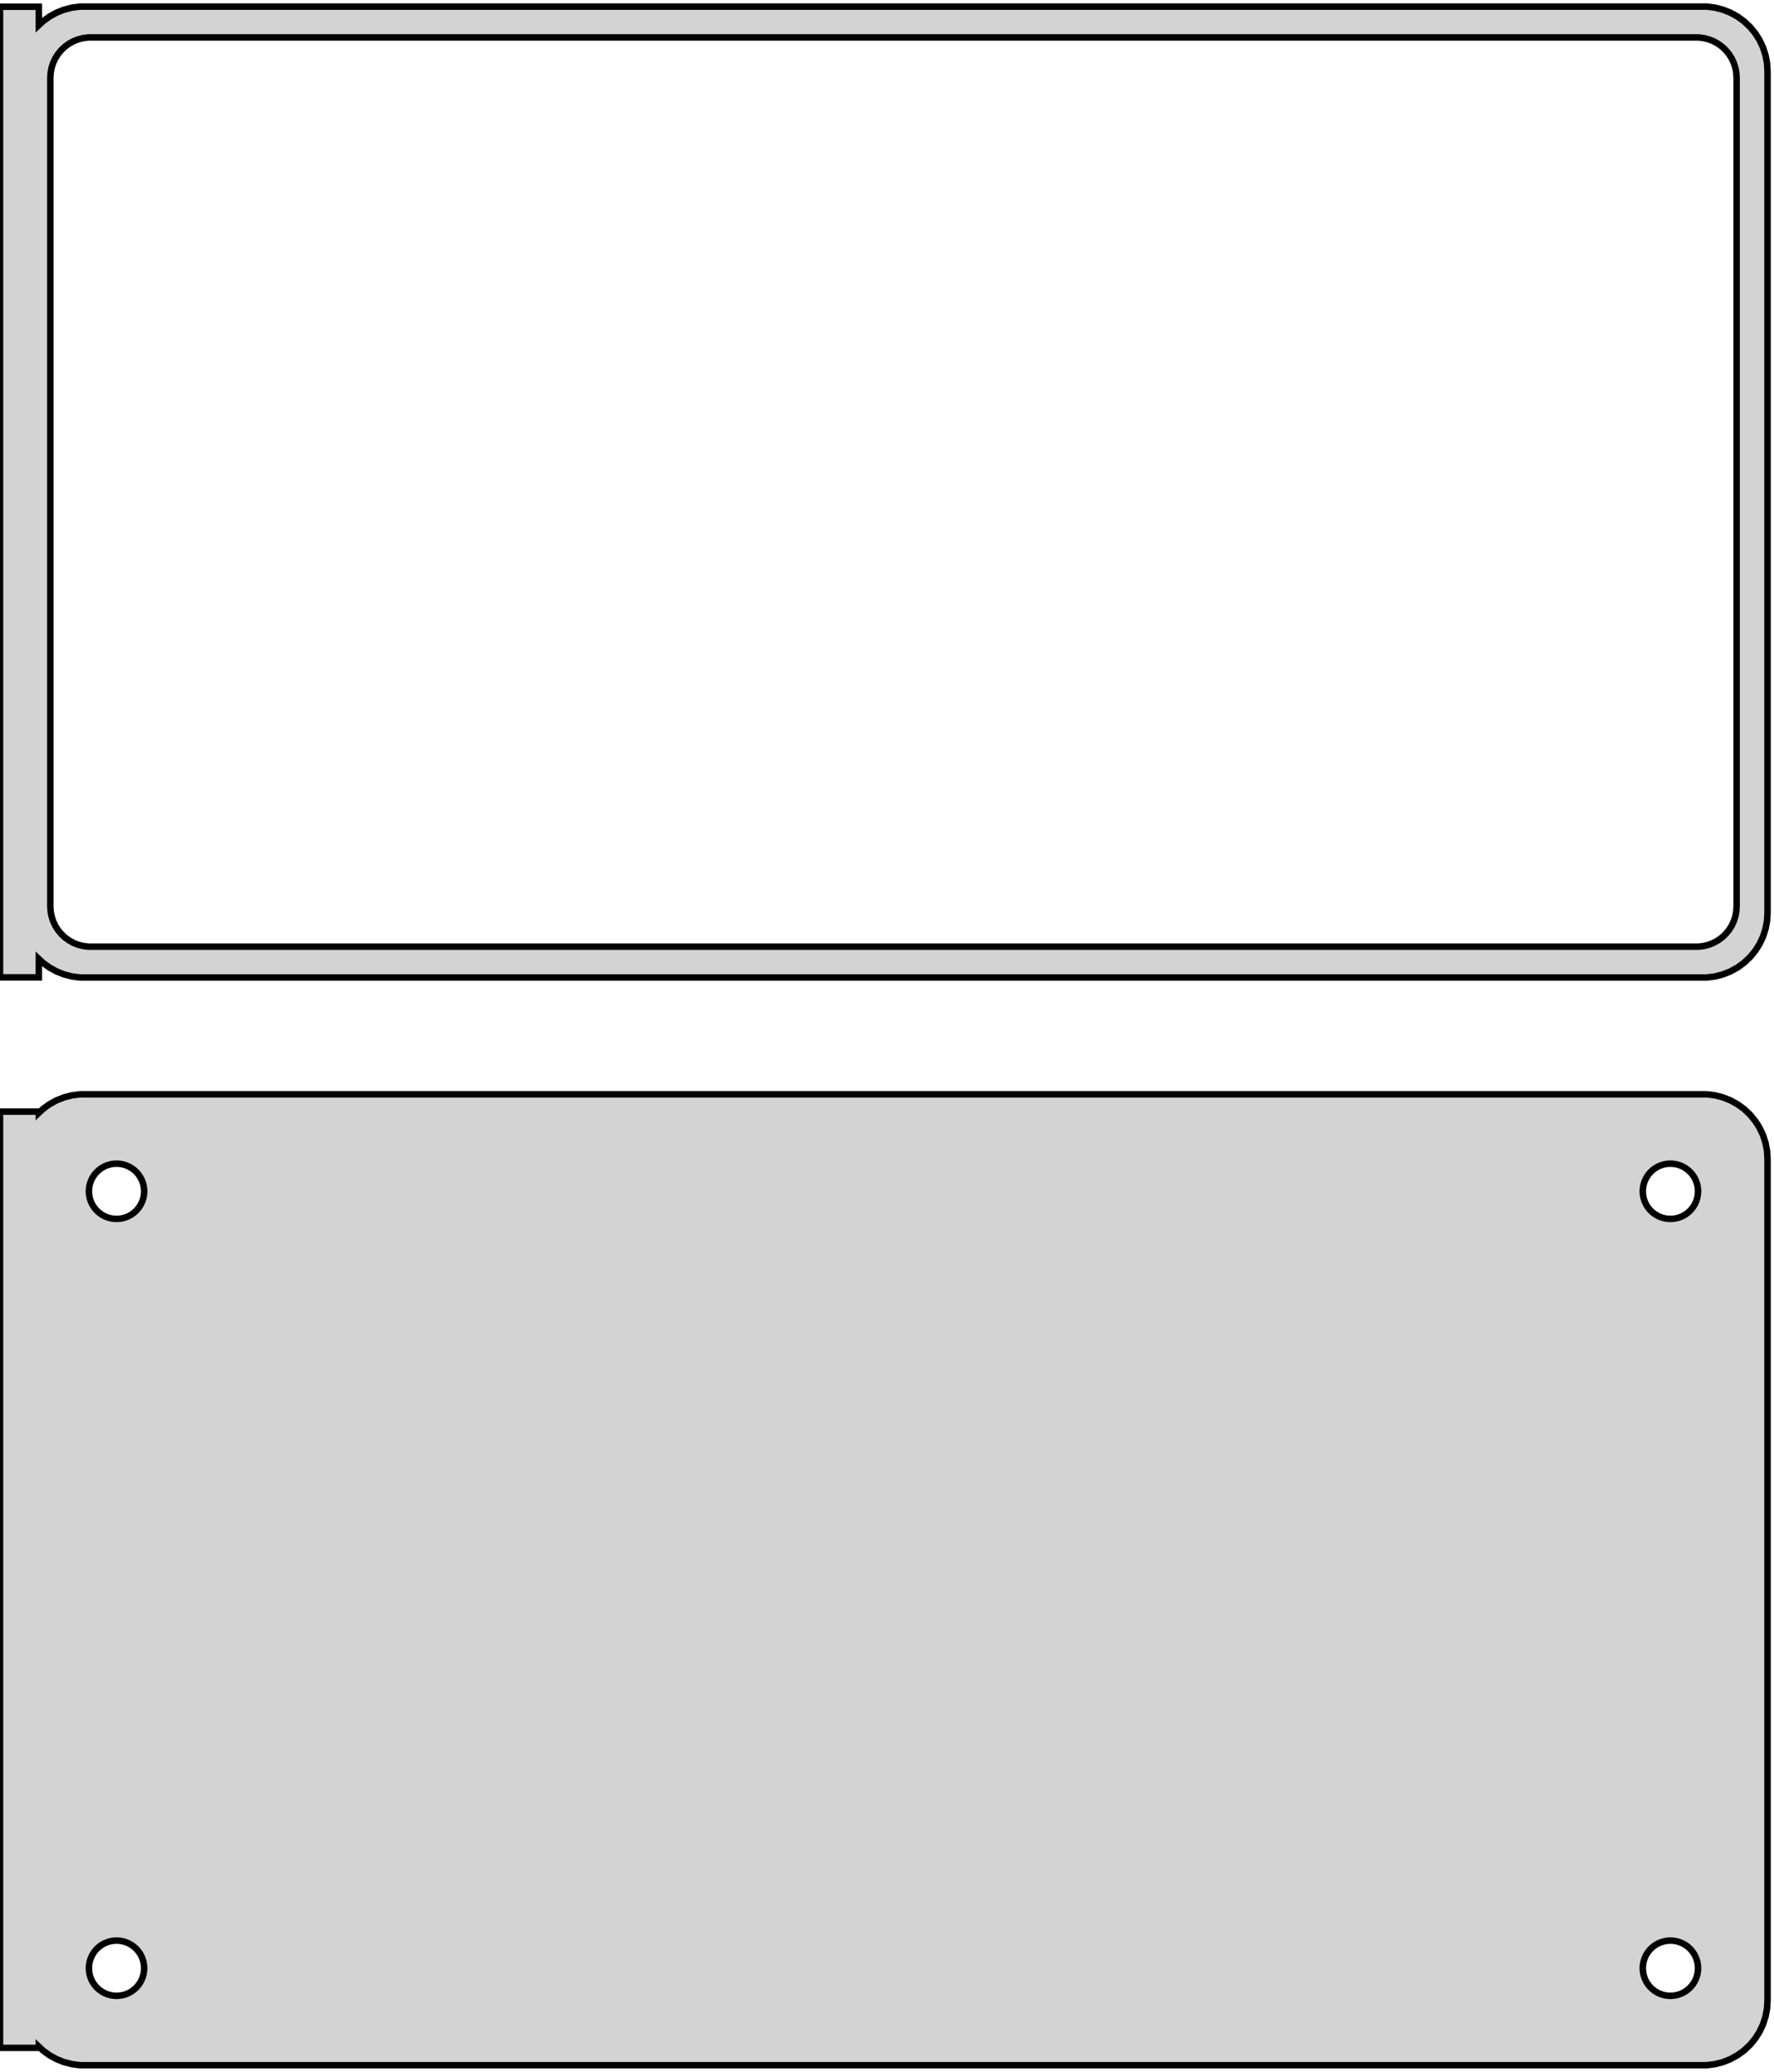 <?xml version="1.0" standalone="no"?>
<!DOCTYPE svg PUBLIC "-//W3C//DTD SVG 1.1//EN" "http://www.w3.org/Graphics/SVG/1.1/DTD/svg11.dtd">
<svg width="137mm" height="160mm" viewBox="-69 -290 137 160" xmlns="http://www.w3.org/2000/svg" version="1.1">
<title>OpenSCAD Model</title>
<path d="
M 63.437,-214.589 L 64.045,-214.745 L 64.629,-214.976 L 65.179,-215.278 L 65.687,-215.647 L 66.145,-216.077
 L 66.545,-216.561 L 66.882,-217.091 L 67.149,-217.659 L 67.343,-218.257 L 67.461,-218.873 L 67.5,-219.5
 L 67.5,-284.5 L 67.461,-285.127 L 67.343,-285.743 L 67.149,-286.341 L 66.882,-286.909 L 66.545,-287.439
 L 66.145,-287.923 L 65.687,-288.353 L 65.179,-288.722 L 64.629,-289.024 L 64.045,-289.255 L 63.437,-289.411
 L 62.814,-289.49 L -62.814,-289.49 L -63.437,-289.411 L -64.045,-289.255 L -64.629,-289.024 L -65.179,-288.722
 L -65.687,-288.353 L -66,-288.059 L -66,-289.479 L -69,-289.479 L -69,-214.521 L -66,-214.521
 L -66,-215.941 L -65.687,-215.647 L -65.179,-215.278 L -64.629,-214.976 L -64.045,-214.745 L -63.437,-214.589
 L -62.814,-214.51 L 62.814,-214.51 z
M -62.195,-216.893 L -62.583,-216.942 L -62.962,-217.039 L -63.325,-217.183 L -63.668,-217.372 L -63.984,-217.601
 L -64.269,-217.869 L -64.518,-218.17 L -64.728,-218.5 L -64.894,-218.854 L -65.015,-219.226 L -65.088,-219.61
 L -65.113,-220 L -65.113,-284 L -65.088,-284.39 L -65.015,-284.774 L -64.894,-285.146 L -64.728,-285.5
 L -64.518,-285.83 L -64.269,-286.131 L -63.984,-286.399 L -63.668,-286.628 L -63.325,-286.817 L -62.962,-286.961
 L -62.583,-287.058 L -62.195,-287.107 L 62.195,-287.107 L 62.583,-287.058 L 62.962,-286.961 L 63.325,-286.817
 L 63.668,-286.628 L 63.984,-286.399 L 64.269,-286.131 L 64.518,-285.83 L 64.728,-285.5 L 64.894,-285.146
 L 65.015,-284.774 L 65.088,-284.39 L 65.113,-284 L 65.113,-220 L 65.088,-219.61 L 65.015,-219.226
 L 64.894,-218.854 L 64.728,-218.5 L 64.518,-218.17 L 64.269,-217.869 L 63.984,-217.601 L 63.668,-217.372
 L 63.325,-217.183 L 62.962,-217.039 L 62.583,-216.942 L 62.195,-216.893 z
M 63.437,-130.589 L 64.045,-130.745 L 64.629,-130.976 L 65.179,-131.278 L 65.687,-131.647 L 66.145,-132.077
 L 66.545,-132.561 L 66.882,-133.091 L 67.149,-133.659 L 67.343,-134.257 L 67.461,-134.873 L 67.5,-135.5
 L 67.5,-200.5 L 67.461,-201.127 L 67.343,-201.743 L 67.149,-202.341 L 66.882,-202.909 L 66.545,-203.439
 L 66.145,-203.923 L 65.687,-204.353 L 65.179,-204.722 L 64.629,-205.024 L 64.045,-205.255 L 63.437,-205.411
 L 62.814,-205.49 L -62.814,-205.49 L -63.437,-205.411 L -64.045,-205.255 L -64.629,-205.024 L -65.179,-204.722
 L -65.687,-204.353 L -66,-204.059 L -66,-204.153 L -69,-204.153 L -69,-131.847 L -66,-131.847
 L -66,-131.941 L -65.687,-131.647 L -65.179,-131.278 L -64.629,-130.976 L -64.045,-130.745 L -63.437,-130.589
 L -62.814,-130.51 L 62.814,-130.51 z
M 59.866,-195.869 L 59.6,-195.903 L 59.34,-195.969 L 59.091,-196.068 L 58.856,-196.197 L 58.639,-196.355
 L 58.443,-196.538 L 58.273,-196.745 L 58.129,-196.971 L 58.015,-197.214 L 57.932,-197.469 L 57.882,-197.732
 L 57.865,-198 L 57.882,-198.268 L 57.932,-198.531 L 58.015,-198.786 L 58.129,-199.029 L 58.273,-199.255
 L 58.443,-199.462 L 58.639,-199.645 L 58.856,-199.803 L 59.091,-199.932 L 59.34,-200.031 L 59.6,-200.097
 L 59.866,-200.131 L 60.134,-200.131 L 60.4,-200.097 L 60.66,-200.031 L 60.909,-199.932 L 61.144,-199.803
 L 61.361,-199.645 L 61.556,-199.462 L 61.727,-199.255 L 61.871,-199.029 L 61.985,-198.786 L 62.068,-198.531
 L 62.118,-198.268 L 62.135,-198 L 62.118,-197.732 L 62.068,-197.469 L 61.985,-197.214 L 61.871,-196.971
 L 61.727,-196.745 L 61.556,-196.538 L 61.361,-196.355 L 61.144,-196.197 L 60.909,-196.068 L 60.66,-195.969
 L 60.4,-195.903 L 60.134,-195.869 z
M -60.134,-195.869 L -60.4,-195.903 L -60.66,-195.969 L -60.909,-196.068 L -61.144,-196.197 L -61.361,-196.355
 L -61.556,-196.538 L -61.727,-196.745 L -61.871,-196.971 L -61.985,-197.214 L -62.068,-197.469 L -62.118,-197.732
 L -62.135,-198 L -62.118,-198.268 L -62.068,-198.531 L -61.985,-198.786 L -61.871,-199.029 L -61.727,-199.255
 L -61.556,-199.462 L -61.361,-199.645 L -61.144,-199.803 L -60.909,-199.932 L -60.66,-200.031 L -60.4,-200.097
 L -60.134,-200.131 L -59.866,-200.131 L -59.6,-200.097 L -59.34,-200.031 L -59.091,-199.932 L -58.856,-199.803
 L -58.639,-199.645 L -58.443,-199.462 L -58.273,-199.255 L -58.129,-199.029 L -58.015,-198.786 L -57.932,-198.531
 L -57.882,-198.268 L -57.865,-198 L -57.882,-197.732 L -57.932,-197.469 L -58.015,-197.214 L -58.129,-196.971
 L -58.273,-196.745 L -58.443,-196.538 L -58.639,-196.355 L -58.856,-196.197 L -59.091,-196.068 L -59.34,-195.969
 L -59.6,-195.903 L -59.866,-195.869 z
M 59.866,-135.869 L 59.6,-135.903 L 59.34,-135.969 L 59.091,-136.068 L 58.856,-136.197 L 58.639,-136.355
 L 58.443,-136.538 L 58.273,-136.745 L 58.129,-136.971 L 58.015,-137.214 L 57.932,-137.469 L 57.882,-137.732
 L 57.865,-138 L 57.882,-138.268 L 57.932,-138.531 L 58.015,-138.786 L 58.129,-139.029 L 58.273,-139.255
 L 58.443,-139.462 L 58.639,-139.645 L 58.856,-139.803 L 59.091,-139.932 L 59.34,-140.031 L 59.6,-140.097
 L 59.866,-140.131 L 60.134,-140.131 L 60.4,-140.097 L 60.66,-140.031 L 60.909,-139.932 L 61.144,-139.803
 L 61.361,-139.645 L 61.556,-139.462 L 61.727,-139.255 L 61.871,-139.029 L 61.985,-138.786 L 62.068,-138.531
 L 62.118,-138.268 L 62.135,-138 L 62.118,-137.732 L 62.068,-137.469 L 61.985,-137.214 L 61.871,-136.971
 L 61.727,-136.745 L 61.556,-136.538 L 61.361,-136.355 L 61.144,-136.197 L 60.909,-136.068 L 60.66,-135.969
 L 60.4,-135.903 L 60.134,-135.869 z
M -60.134,-135.869 L -60.4,-135.903 L -60.66,-135.969 L -60.909,-136.068 L -61.144,-136.197 L -61.361,-136.355
 L -61.556,-136.538 L -61.727,-136.745 L -61.871,-136.971 L -61.985,-137.214 L -62.068,-137.469 L -62.118,-137.732
 L -62.135,-138 L -62.118,-138.268 L -62.068,-138.531 L -61.985,-138.786 L -61.871,-139.029 L -61.727,-139.255
 L -61.556,-139.462 L -61.361,-139.645 L -61.144,-139.803 L -60.909,-139.932 L -60.66,-140.031 L -60.4,-140.097
 L -60.134,-140.131 L -59.866,-140.131 L -59.6,-140.097 L -59.34,-140.031 L -59.091,-139.932 L -58.856,-139.803
 L -58.639,-139.645 L -58.443,-139.462 L -58.273,-139.255 L -58.129,-139.029 L -58.015,-138.786 L -57.932,-138.531
 L -57.882,-138.268 L -57.865,-138 L -57.882,-137.732 L -57.932,-137.469 L -58.015,-137.214 L -58.129,-136.971
 L -58.273,-136.745 L -58.443,-136.538 L -58.639,-136.355 L -58.856,-136.197 L -59.091,-136.068 L -59.34,-135.969
 L -59.6,-135.903 L -59.866,-135.869 z
" stroke="black" fill="lightgray" stroke-width="0.5"/>
</svg>
